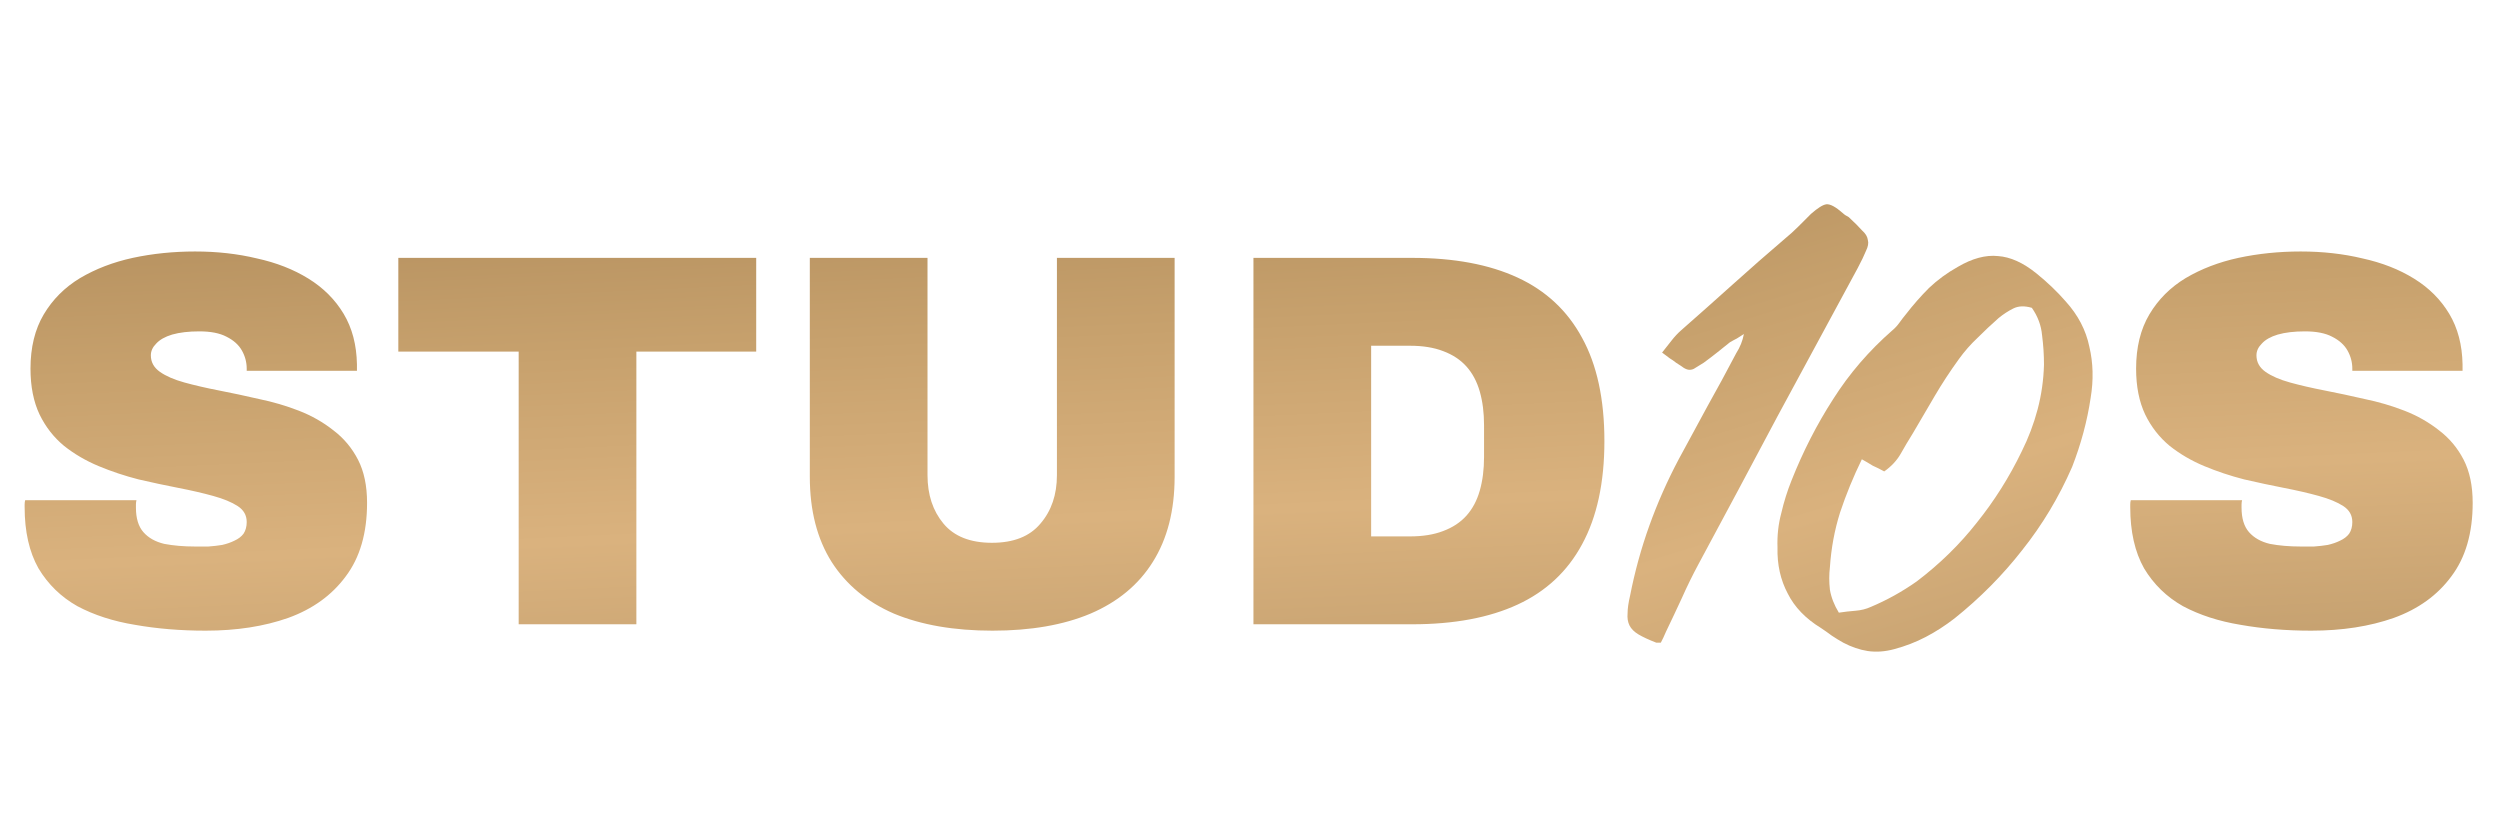 <svg width="1111" height="372" viewBox="0 0 1111 372" fill="none" xmlns="http://www.w3.org/2000/svg">
<path d="M91.414 280.268C80.212 280.268 69.719 279.4 59.937 277.665C50.312 276.087 41.792 273.326 34.377 269.381C27.119 265.279 21.36 259.678 17.1 252.578C12.998 245.32 10.946 236.248 10.946 225.361C10.946 225.045 10.946 224.651 10.946 224.177C10.946 223.546 11.025 222.915 11.183 222.284H60.647C60.489 222.915 60.41 223.546 60.41 224.177C60.41 224.651 60.41 225.124 60.41 225.597C60.41 230.331 61.515 233.96 63.724 236.484C65.933 239.009 69.009 240.744 72.954 241.691C77.056 242.48 81.632 242.874 86.681 242.874C88.574 242.874 90.546 242.874 92.597 242.874C94.806 242.717 96.858 242.48 98.751 242.164C100.802 241.691 102.616 241.06 104.194 240.271C105.93 239.482 107.271 238.456 108.218 237.194C109.164 235.774 109.638 234.039 109.638 231.987C109.638 228.99 108.297 226.623 105.614 224.887C102.932 223.152 99.303 221.653 94.728 220.391C90.152 219.128 85.024 217.945 79.344 216.841C73.664 215.736 67.747 214.474 61.594 213.054C55.44 211.476 49.523 209.504 43.843 207.137C38.163 204.77 33.035 201.773 28.46 198.144C23.884 194.357 20.255 189.702 17.573 184.18C14.891 178.5 13.55 171.716 13.55 163.827C13.55 154.36 15.522 146.313 19.466 139.686C23.411 133.059 28.776 127.695 35.56 123.593C42.502 119.49 50.312 116.493 58.99 114.599C67.826 112.706 77.056 111.759 86.681 111.759C96.463 111.759 105.614 112.785 114.134 114.836C122.812 116.729 130.465 119.727 137.091 123.829C143.718 127.932 148.925 133.138 152.712 139.45C156.498 145.761 158.471 153.255 158.628 161.933V164.773H109.638V163.827C109.638 160.987 108.928 158.304 107.508 155.78C106.088 153.255 103.8 151.204 100.644 149.626C97.646 148.049 93.623 147.26 88.574 147.26C83.841 147.26 79.817 147.733 76.504 148.68C73.348 149.626 70.982 150.968 69.404 152.703C67.826 154.281 67.037 156.016 67.037 157.91C67.037 160.908 68.378 163.353 71.061 165.247C73.743 167.14 77.372 168.718 81.947 169.98C86.523 171.242 91.651 172.426 97.331 173.53C103.011 174.634 108.928 175.897 115.081 177.317C121.234 178.579 127.151 180.315 132.831 182.523C138.511 184.732 143.639 187.651 148.215 191.28C152.79 194.751 156.419 199.09 159.102 204.297C161.784 209.504 163.125 215.894 163.125 223.467C163.125 236.879 159.969 247.765 153.658 256.128C147.505 264.49 138.985 270.644 128.098 274.588C117.369 278.375 105.141 280.268 91.414 280.268ZM230.5 277.428V156.253H177.013V114.599H336.055V156.253H282.804V277.428H230.5ZM441.061 280.268C424.02 280.268 409.426 277.744 397.277 272.695C385.285 267.488 376.055 259.836 369.586 249.738C363.117 239.482 359.883 226.86 359.883 211.871V114.599H412.187V211.161C412.187 219.838 414.553 227.017 419.287 232.697C424.02 238.378 431.199 241.218 440.824 241.218C450.448 241.218 457.627 238.378 462.361 232.697C467.252 227.017 469.698 219.838 469.698 211.161V114.599H522.002V211.871C522.002 226.86 518.767 239.482 512.298 249.738C505.987 259.836 496.757 267.488 484.608 272.695C472.616 277.744 458.101 280.268 441.061 280.268ZM557.031 277.428V114.599H627.558C646.176 114.599 661.796 117.518 674.419 123.356C687.041 129.194 696.587 138.108 703.056 150.1C709.683 162.091 712.996 177.396 712.996 196.014C712.996 214.474 709.683 229.779 703.056 241.928C696.587 253.919 687.041 262.833 674.419 268.671C661.796 274.509 646.176 277.428 627.558 277.428H557.031ZM609.335 238.378H626.611C632.292 238.378 637.183 237.589 641.285 236.011C645.545 234.433 649.016 232.145 651.698 229.147C654.381 226.15 656.353 222.442 657.615 218.024C658.877 213.606 659.509 208.636 659.509 203.114V188.914C659.509 183.391 658.877 178.421 657.615 174.003C656.353 169.586 654.381 165.878 651.698 162.88C649.016 159.882 645.545 157.594 641.285 156.016C637.183 154.439 632.292 153.65 626.611 153.65H609.335V238.378ZM1027.15 280.268C1015.95 280.268 1005.45 279.4 995.67 277.665C986.046 276.087 977.526 273.326 970.11 269.381C962.852 265.279 957.093 259.678 952.833 252.578C948.731 245.32 946.68 236.248 946.68 225.361C946.68 225.045 946.68 224.651 946.68 224.177C946.68 223.546 946.759 222.915 946.916 222.284H996.38C996.223 222.915 996.144 223.546 996.144 224.177C996.144 224.651 996.144 225.124 996.144 225.597C996.144 230.331 997.248 233.96 999.457 236.484C1001.67 239.009 1004.74 240.744 1008.69 241.691C1012.79 242.48 1017.37 242.874 1022.41 242.874C1024.31 242.874 1026.28 242.874 1028.33 242.874C1030.54 242.717 1032.59 242.48 1034.48 242.164C1036.54 241.691 1038.35 241.06 1039.93 240.271C1041.66 239.482 1043 238.456 1043.95 237.194C1044.9 235.774 1045.37 234.039 1045.37 231.987C1045.37 228.99 1044.03 226.623 1041.35 224.887C1038.67 223.152 1035.04 221.653 1030.46 220.391C1025.89 219.128 1020.76 217.945 1015.08 216.841C1009.4 215.736 1003.48 214.474 997.327 213.054C991.174 211.476 985.257 209.504 979.577 207.137C973.897 204.77 968.769 201.773 964.193 198.144C959.618 194.357 955.989 189.702 953.306 184.18C950.624 178.5 949.283 171.716 949.283 163.827C949.283 154.36 951.255 146.313 955.2 139.686C959.144 133.059 964.509 127.695 971.293 123.593C978.236 119.49 986.046 116.493 994.724 114.599C1003.56 112.706 1012.79 111.759 1022.41 111.759C1032.2 111.759 1041.35 112.785 1049.87 114.836C1058.55 116.729 1066.2 119.727 1072.82 123.829C1079.45 127.932 1084.66 133.138 1088.44 139.45C1092.23 145.761 1094.2 153.255 1094.36 161.933V164.773H1045.37V163.827C1045.37 160.987 1044.66 158.304 1043.24 155.78C1041.82 153.255 1039.53 151.204 1036.38 149.626C1033.38 148.049 1029.36 147.26 1024.31 147.26C1019.57 147.26 1015.55 147.733 1012.24 148.68C1009.08 149.626 1006.71 150.968 1005.14 152.703C1003.56 154.281 1002.77 156.016 1002.77 157.91C1002.77 160.908 1004.11 163.353 1006.79 165.247C1009.48 167.14 1013.11 168.718 1017.68 169.98C1022.26 171.242 1027.38 172.426 1033.06 173.53C1038.74 174.634 1044.66 175.897 1050.81 177.317C1056.97 178.579 1062.88 180.315 1068.56 182.523C1074.24 184.732 1079.37 187.651 1083.95 191.28C1088.52 194.751 1092.15 199.09 1094.84 204.297C1097.52 209.504 1098.86 215.894 1098.86 223.467C1098.86 236.879 1095.7 247.765 1089.39 256.128C1083.24 264.49 1074.72 270.644 1063.83 274.588C1053.1 278.375 1040.87 280.268 1027.15 280.268Z" fill="url(#paint0_linear_1_15798)"/>
<path d="M738.064 285.616C736.739 285.616 736.076 285.616 736.076 285.616C732.668 284.291 730.017 283.06 728.124 281.924C726.231 280.788 724.905 279.462 724.148 277.948C723.391 276.433 723.107 274.634 723.296 272.552C723.296 270.469 723.675 267.818 724.432 264.6C726.515 253.997 729.355 243.678 732.952 233.643C736.55 223.608 740.904 213.763 746.016 204.107C750.371 196.155 754.631 188.297 758.796 180.534C763.151 172.772 767.411 164.914 771.577 156.962C773.281 154.311 774.417 151.471 774.985 148.442C774.038 149.01 772.997 149.673 771.861 150.43C770.725 150.998 769.683 151.566 768.737 152.134C766.843 153.649 764.95 155.163 763.057 156.678C761.163 158.193 759.175 159.708 757.092 161.222C755.578 162.169 754.347 162.926 753.4 163.494C752.643 164.062 751.791 164.346 750.844 164.346C750.087 164.346 749.235 164.062 748.288 163.494C747.531 162.926 746.395 162.169 744.88 161.222C743.934 160.465 742.987 159.802 742.04 159.234C741.094 158.477 739.958 157.625 738.632 156.678C740.147 154.785 741.567 152.986 742.892 151.282C744.218 149.578 745.638 148.063 747.152 146.738C754.915 139.922 762.583 133.106 770.157 126.29C777.73 119.474 785.398 112.752 793.161 106.125C795.244 104.421 797.232 102.623 799.125 100.729C801.018 98.836 802.912 96.943 804.805 95.049C807.835 92.399 810.107 90.979 811.621 90.789C813.325 90.6 815.787 91.925 819.005 94.765C819.573 95.333 820.425 95.901 821.561 96.469C824.212 98.931 826.2 100.919 827.525 102.433C829.04 103.759 829.892 105.179 830.081 106.693C830.46 108.019 830.176 109.628 829.229 111.522C828.472 113.415 827.241 115.971 825.537 119.19C813.609 141.153 801.776 163.021 790.037 184.795C778.487 206.568 766.749 228.531 754.82 250.683C752.17 255.606 749.708 260.624 747.436 265.736C745.164 270.658 742.798 275.676 740.336 280.788C739.958 281.735 739.579 282.587 739.2 283.344C738.822 284.101 738.443 284.859 738.064 285.616ZM789.919 243.299C789.73 237.998 790.298 232.886 791.623 227.963C792.759 223.04 794.274 218.212 796.167 213.479C801.279 200.604 807.433 188.581 814.628 177.41C821.822 166.05 830.627 155.826 841.04 146.738C842.176 145.791 843.217 144.655 844.164 143.33C845.111 142.005 846.057 140.774 847.004 139.638C850.223 135.473 853.631 131.591 857.228 127.994C861.015 124.396 865.275 121.272 870.008 118.622C876.446 114.835 882.41 113.226 887.901 113.794C893.391 114.172 899.071 116.728 904.941 121.462C909.864 125.438 914.218 129.603 918.005 133.958C923.496 140.017 926.999 146.738 928.513 154.122C930.217 161.317 930.407 168.89 929.081 176.842C927.567 187.067 924.821 197.291 920.845 207.515C914.976 220.958 907.592 233.265 898.693 244.435C889.983 255.606 879.949 265.736 868.588 274.824C864.423 278.042 860.163 280.788 855.808 283.06C851.454 285.332 846.815 287.131 841.892 288.456C837.727 289.592 833.751 289.876 829.964 289.308C826.366 288.74 822.769 287.509 819.172 285.616C817.468 284.669 815.764 283.628 814.06 282.492C812.545 281.356 810.936 280.22 809.232 279.084C802.416 274.918 797.493 269.806 794.463 263.748C791.245 257.689 789.73 250.873 789.919 243.299ZM902.953 136.798C899.734 135.851 896.989 135.946 894.717 137.082C892.445 138.218 890.267 139.638 888.185 141.342C884.966 144.182 881.842 147.117 878.813 150.146C875.783 152.986 873.038 156.11 870.576 159.518C866.6 165.009 863.003 170.5 859.784 175.99C856.566 181.481 853.347 186.972 850.128 192.463C848.235 195.492 846.436 198.521 844.732 201.551C843.028 204.58 840.567 207.231 837.348 209.503C835.644 208.556 833.94 207.704 832.236 206.947C830.721 206 829.112 205.053 827.408 204.107C823.621 211.87 820.402 219.727 817.752 227.679C815.29 235.442 813.776 243.583 813.208 252.103C812.829 255.322 812.829 258.636 813.208 262.044C813.776 265.452 815.101 268.86 817.184 272.268C819.645 271.889 822.106 271.605 824.568 271.416C827.029 271.226 829.301 270.658 831.384 269.712C834.981 268.197 838.484 266.493 841.892 264.6C845.3 262.706 848.613 260.624 851.832 258.352C862.056 250.589 870.955 241.879 878.529 232.223C886.291 222.567 892.918 212.059 898.409 200.699C901.438 194.64 903.805 188.392 905.509 181.954C907.213 175.517 908.16 168.89 908.349 162.074C908.349 157.719 908.065 153.365 907.497 149.01C907.118 144.655 905.604 140.585 902.953 136.798Z" fill="url(#paint1_linear_1_15798)"/>
<defs>
<linearGradient id="paint0_linear_1_15798" x1="0.77" y1="31.569" x2="18.047" y2="403.985" gradientUnits="userSpaceOnUse">
<stop offset="0.078" stop-color="#AB8757"/>
<stop offset="0.369" stop-color="#C7A16D"/>
<stop offset="0.592" stop-color="#DAB27E"/>
<stop offset="0.931" stop-color="#B99768"/>
</linearGradient>
<linearGradient id="paint1_linear_1_15798" x1="732.952" y1="-13.024" x2="857.836" y2="396.516" gradientUnits="userSpaceOnUse">
<stop offset="0.078" stop-color="#AB8757"/>
<stop offset="0.369" stop-color="#C7A16D"/>
<stop offset="0.592" stop-color="#DAB27E"/>
<stop offset="0.931" stop-color="#B99768"/>
</linearGradient>
</defs>
</svg>

